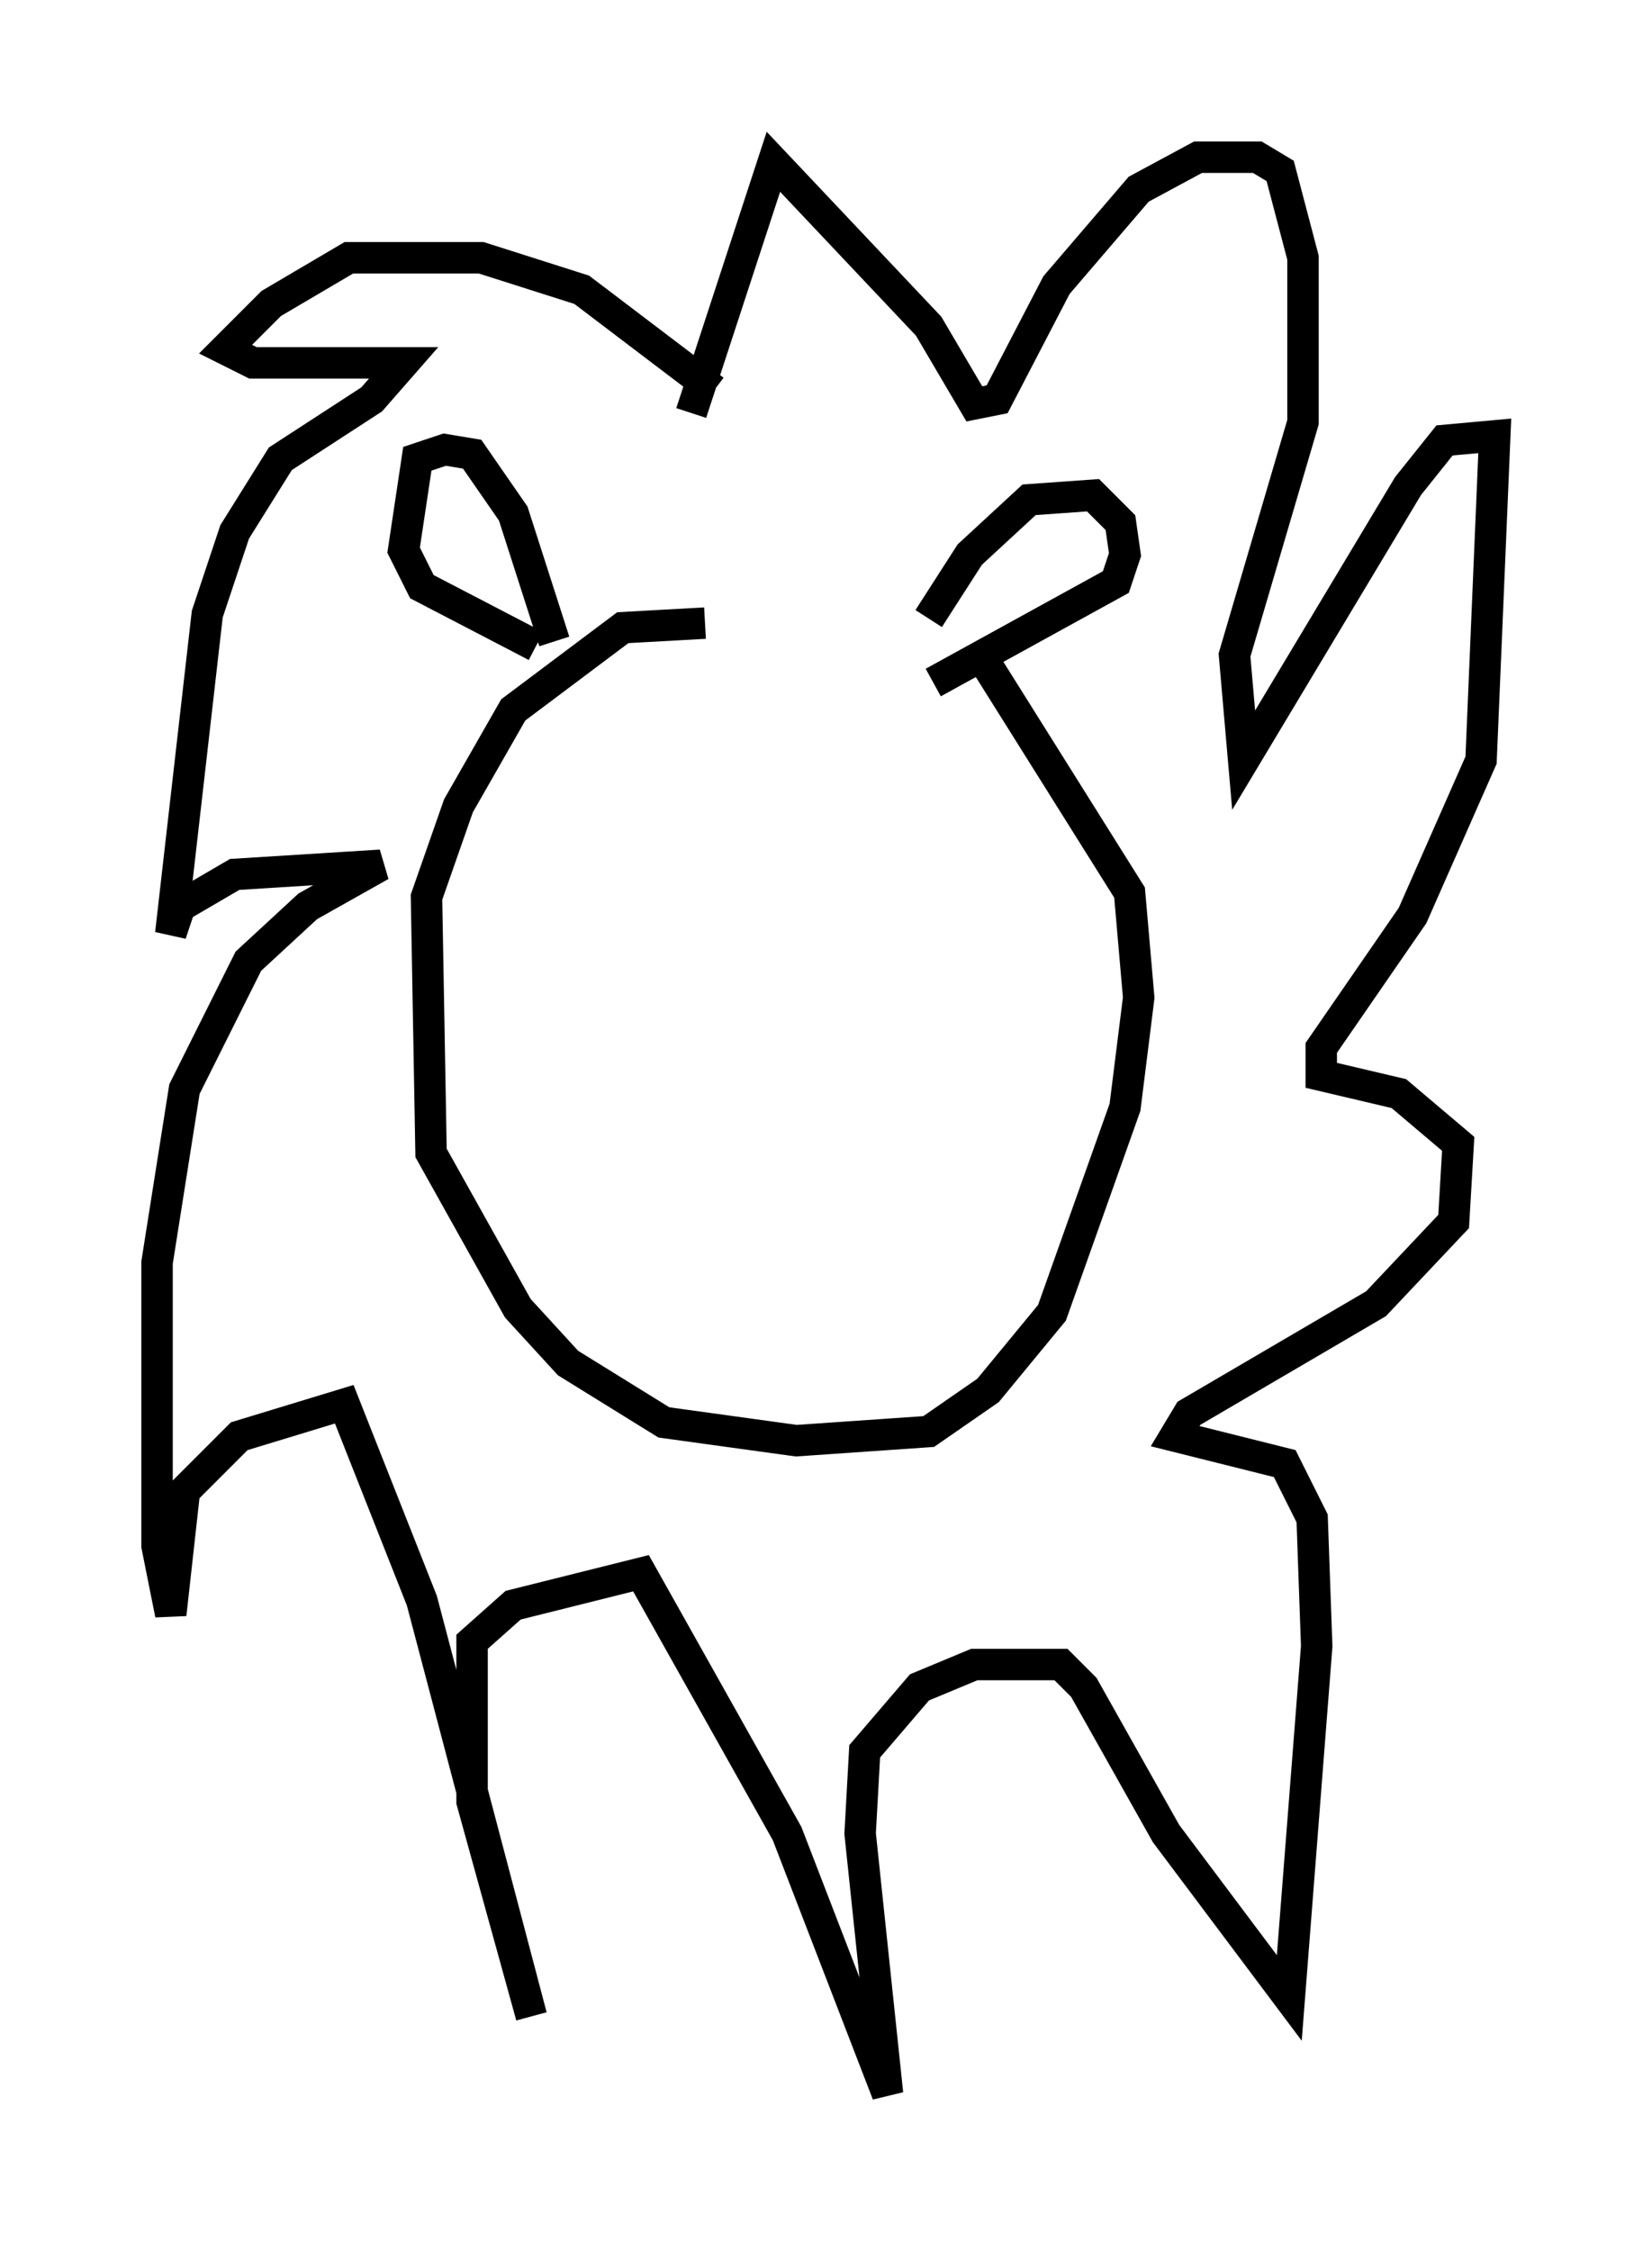 <?xml version="1.0" encoding="utf-8" ?>
<svg baseProfile="full" height="71.586" version="1.1" width="52.559" xmlns="http://www.w3.org/2000/svg" xmlns:ev="http://www.w3.org/2001/xml-events" xmlns:xlink="http://www.w3.org/1999/xlink"><defs /><rect fill="white" height="71.586" width="52.559" x="0" y="0" /><path d="M29.983, 20.978 m-7.553, -1.162 l-2.615, 0.145 -3.486, 2.615 l-1.743, 3.05 -1.017, 2.905 l0.145, 8.134 2.76, 4.939 l1.598, 1.743 3.05, 1.888 l4.212, 0.581 4.212, -0.291 l1.888, -1.307 2.034, -2.469 l2.324, -6.536 0.436, -3.486 l-0.291, -3.341 -4.648, -7.408 m-1.743, -1.307 l1.307, -2.034 1.888, -1.743 l2.034, -0.145 0.872, 0.872 l0.145, 1.017 -0.291, 0.872 l-5.81, 3.196 m-12.056, -1.307 l-1.307, -4.067 -1.307, -1.888 l-0.872, -0.145 -0.872, 0.291 l-0.436, 2.905 0.581, 1.162 l3.631, 1.888 m5.665, -8.134 l-4.212, -3.196 -3.196, -1.017 l-4.212, 0.0 -2.469, 1.453 l-1.453, 1.453 0.872, 0.436 l4.793, 0.0 -1.017, 1.162 l-2.905, 1.888 -1.453, 2.324 l-0.872, 2.615 -1.162, 10.168 l0.291, -0.872 1.743, -1.017 l4.648, -0.291 -2.324, 1.307 l-1.888, 1.743 -2.034, 4.067 l-0.872, 5.52 0.0, 9.006 l0.436, 2.179 0.436, -3.922 l1.743, -1.743 3.341, -1.017 l2.469, 6.246 3.486, 13.218 l-1.888, -6.827 0.0, -5.084 l1.307, -1.162 4.067, -1.017 l4.648, 8.279 3.196, 8.279 l-0.872, -8.279 0.145, -2.615 l1.743, -2.034 1.743, -0.726 l2.76, 0.0 0.726, 0.726 l2.615, 4.648 3.922, 5.229 l0.872, -11.184 -0.145, -4.067 l-0.872, -1.743 -3.486, -0.872 l0.436, -0.726 5.955, -3.486 l2.469, -2.615 0.145, -2.469 l-1.888, -1.598 -2.469, -0.581 l0.0, -0.872 2.905, -4.212 l2.179, -4.939 0.436, -10.313 l-1.598, 0.145 -1.162, 1.453 l-5.229, 8.715 -0.291, -3.341 l2.179, -7.408 0.0, -5.229 l-0.726, -2.76 -0.726, -0.436 l-1.888, 0.0 -1.888, 1.017 l-2.615, 3.05 -1.888, 3.631 l-0.726, 0.145 -1.453, -2.469 l-4.939, -5.229 -2.615, 7.989 m-1.017, 14.525 l0.0, 0.0 m7.408, 0.581 l0.0, 0.0 " fill="none" stroke="black" stroke-width="1" /></svg>